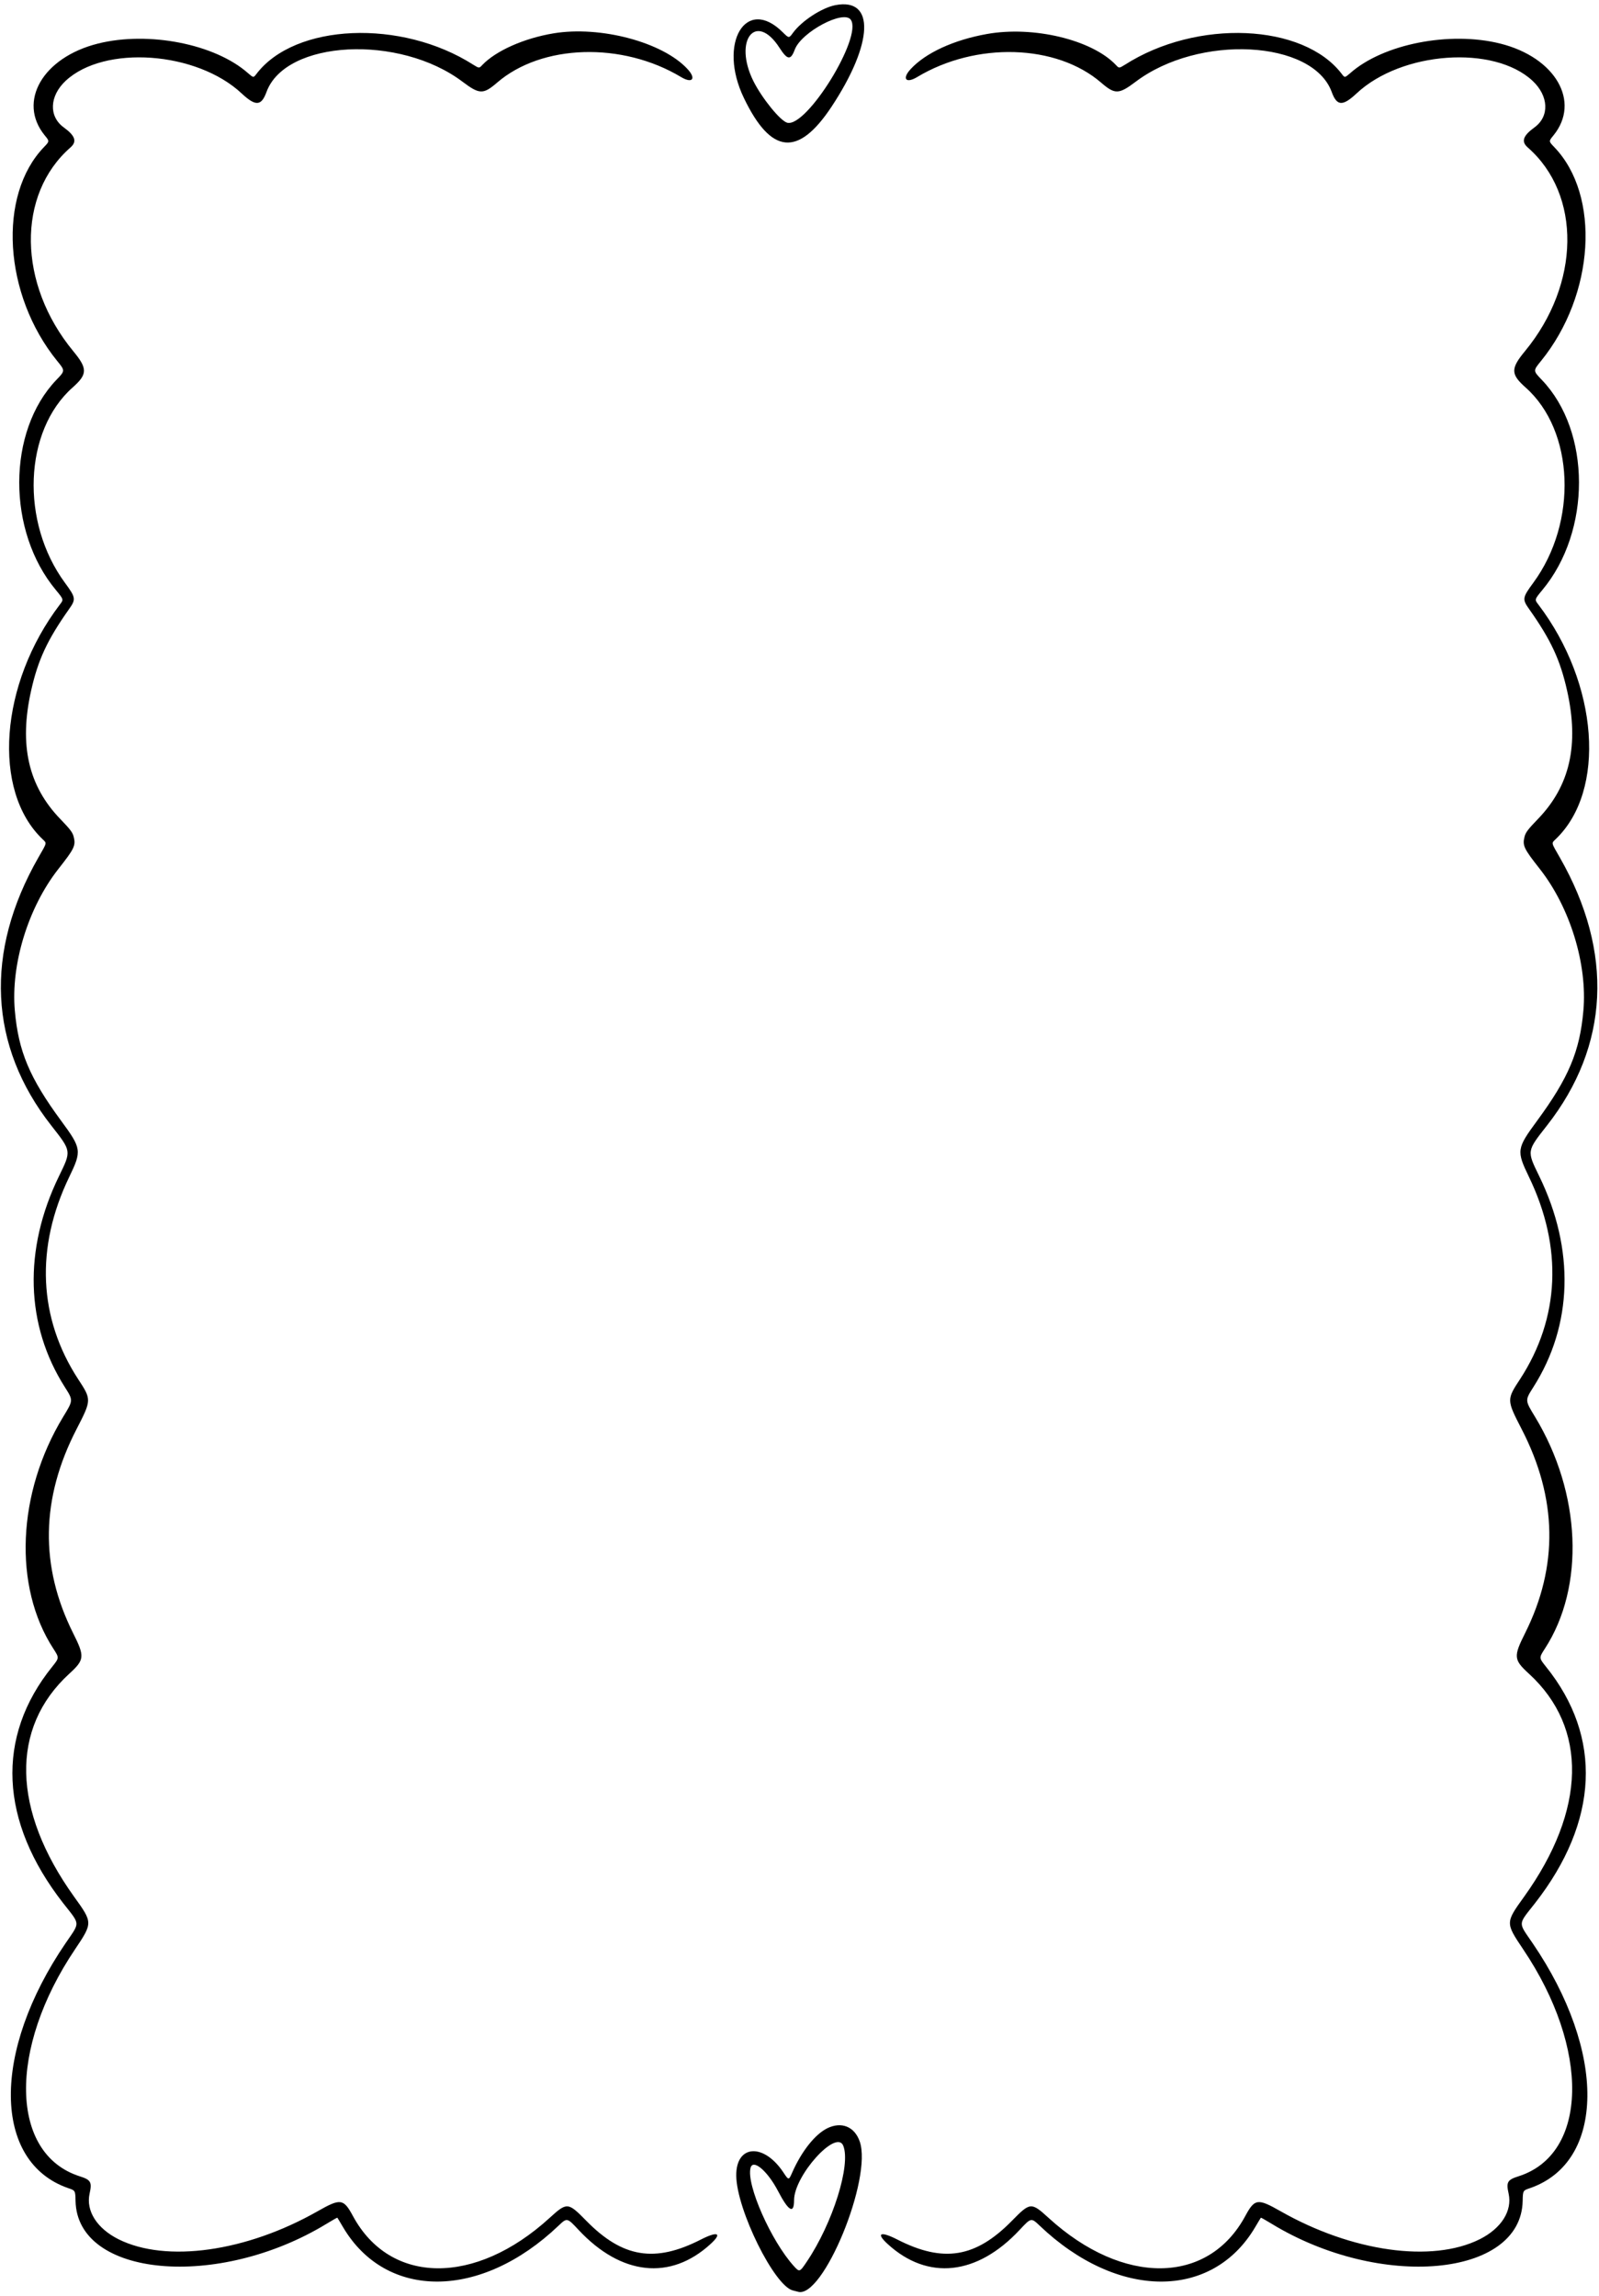 <svg width="363" height="521" viewBox="0 0 363 521" fill="none" xmlns="http://www.w3.org/2000/svg">
<path d="M189.629 1.171C186.543 1.778 182.016 4.737 180.044 7.418C179.108 8.708 179.108 8.708 177.742 7.367C169.346 -1.054 162.871 9.821 168.89 22.264C175.036 35.035 181.182 35.642 188.744 24.261C198.304 9.821 198.708 -0.599 189.629 1.171ZM193.145 4.484C195.876 8.354 183.154 28.94 178.728 27.853C177.16 27.448 173.013 22.339 171.04 18.419C166.412 9.112 171.622 2.537 176.983 10.883C178.754 13.639 179.512 13.715 180.423 11.262C181.915 7.266 191.525 2.158 193.145 4.484Z" fill="black"/>
<path d="M125.647 7.57C118.945 8.682 112.547 11.54 109.486 14.752C108.778 15.511 108.778 15.511 107.463 14.701C91.126 4.257 66.922 5.293 58.197 16.801C57.54 17.66 57.54 17.66 56.3 16.598C48.815 9.972 33.691 7.013 22.209 9.896C9.715 13.032 3.924 23.047 10.145 30.71C11.258 32.051 11.258 32.051 9.994 33.366C-0.578 44.317 0.788 66.876 12.978 81.898C14.799 84.124 14.799 84.124 12.801 86.198C1.597 97.882 1.547 120.542 12.7 133.896C14.47 136.045 14.47 136.045 13.585 137.183C-0.072 155.14 -1.868 179.419 9.665 190.42C10.651 191.381 10.727 191.078 8.704 194.593C-3.562 216.04 -2.55 237.308 11.637 255.39C16.24 261.259 16.215 261.081 13.383 266.898C5.29 283.514 5.77 300.686 14.723 314.749C16.645 317.783 16.645 317.708 14.318 321.526C3.873 338.773 2.963 360.017 12.118 374.105C13.458 376.178 13.458 376.178 11.865 378.177C-1.008 394.11 -0.123 413.306 14.344 431.843C18.289 436.875 18.238 436.016 14.875 440.947C-1.893 465.53 -1.64 490.516 15.431 496.485C17.1 497.041 17.1 497.041 17.151 499.42C17.505 516.718 49.472 519.626 74.156 504.579C75.445 503.794 76.558 503.162 76.584 503.213C76.634 503.263 77.191 504.2 77.848 505.311C87.635 521.954 109.183 521.826 126.811 505.008C128.733 503.187 128.733 503.187 131.337 505.969C140.998 516.313 152.177 517.526 161.281 509.207C164.038 506.703 162.976 506.197 159.106 508.17C148.662 513.505 141.327 512.291 133.108 503.921C128.935 499.672 128.733 499.647 124.737 503.289C107.868 518.665 88.571 518.463 80.124 502.834C77.975 498.862 77.317 498.786 72.107 501.745C55.921 510.952 37.712 513.505 26.888 508.094C22.007 505.641 19.478 501.669 20.337 497.751C20.919 495.144 20.641 494.613 18.061 493.805C2.28 488.746 1.8 464.898 17.05 442.289C21.071 436.295 21.071 436.268 16.822 430.377C2.71 410.699 2.305 392.086 15.709 379.795C19.199 376.608 19.275 375.901 16.594 370.563C9.007 355.389 9.26 339.963 17.404 324.232C20.793 317.656 20.793 317.58 17.733 312.928C8.729 299.092 7.996 283.059 15.709 267.075C18.592 261.107 18.517 260.626 13.888 254.328C6.706 244.567 4.177 238.547 3.368 229.317C2.432 218.796 6.402 205.898 13.256 197.172C16.923 192.52 17.227 191.861 16.721 189.838C16.468 188.877 15.962 188.194 13.737 185.893C6.428 178.356 4.303 169.049 7.06 156.733C8.628 149.727 10.727 145.226 15.633 138.271C17.277 135.969 17.227 135.615 14.748 132.252C4.607 118.468 5.416 97.73 16.493 87.918C19.882 84.908 19.908 83.643 16.62 79.673C4.05 64.423 3.772 44.165 15.988 33.467C17.53 32.127 17.1 30.812 14.445 28.89C11.03 26.386 11.233 21.783 14.9 18.343C23.676 10.149 44.642 11.641 54.859 21.201C58.02 24.16 59.335 24.084 60.499 20.872C64.823 9.062 90.696 7.721 105.035 18.571C108.829 21.429 109.714 21.454 112.825 18.773C122.966 9.998 141.251 9.441 154.655 17.509C157.21 19.026 158.095 17.838 156.072 15.663C150.457 9.568 136.269 5.799 125.647 7.57Z" fill="black"/>
<path d="M224.024 7.721C216.513 9.062 210.139 11.995 206.75 15.663C204.726 17.838 205.612 19.026 208.167 17.509C221.569 9.441 239.854 9.998 249.997 18.773C253.107 21.454 253.993 21.429 257.787 18.571C272.126 7.721 297.999 9.062 302.323 20.872C303.486 24.084 304.8 24.16 307.962 21.201C318.18 11.641 339.146 10.149 347.922 18.343C351.589 21.783 351.792 26.386 348.377 28.889C345.722 30.812 345.291 32.127 346.833 33.467C359.049 44.165 358.772 64.423 346.202 79.673C342.915 83.643 342.939 84.908 346.329 87.918C357.406 97.73 358.214 118.468 348.074 132.252C345.595 135.615 345.543 135.97 347.188 138.271C352.095 145.226 354.193 149.727 355.761 156.733C358.518 169.049 356.393 178.356 349.085 185.893C346.86 188.194 346.353 188.877 346.101 189.838C345.595 191.861 345.898 192.52 349.565 197.172C356.42 205.898 360.39 218.796 359.455 229.317C358.645 238.547 356.116 244.567 348.933 254.328C344.305 260.626 344.229 261.107 347.112 267.075C354.826 283.059 354.092 299.092 345.088 312.928C342.029 317.58 342.029 317.656 345.418 324.233C353.561 339.963 353.813 355.389 346.226 370.563C343.546 375.901 343.622 376.608 347.112 379.795C360.517 392.086 360.111 410.699 345.999 430.377C341.75 436.268 341.75 436.295 345.771 442.289C361.021 464.898 360.541 488.747 344.76 493.805C342.18 494.613 341.902 495.144 342.484 497.751C343.343 501.669 340.815 505.641 335.934 508.094C325.109 513.505 306.9 510.952 290.715 501.745C285.504 498.786 284.846 498.862 282.697 502.834C274.251 518.464 254.953 518.665 238.085 503.289C234.088 499.647 233.887 499.672 229.714 503.921C221.494 512.291 214.161 513.505 203.715 508.17C199.846 506.197 198.783 506.703 201.539 509.207C210.644 517.527 221.824 516.313 231.484 505.969C234.088 503.187 234.088 503.187 236.012 505.008C253.638 521.827 275.186 521.954 284.973 505.311C285.632 504.2 286.187 503.263 286.239 503.213C286.263 503.162 287.377 503.794 288.666 504.579C313.349 519.626 345.316 516.719 345.671 499.42C345.722 497.041 345.722 497.041 347.391 496.485C364.462 490.516 364.714 465.53 347.947 440.948C344.584 436.016 344.533 436.875 348.478 431.843C362.945 413.306 363.829 394.11 350.957 378.177C349.364 376.178 349.364 376.178 350.703 374.105C359.859 360.017 358.948 338.773 348.502 321.526C346.177 317.708 346.177 317.783 348.098 314.749C357.051 300.686 357.531 283.514 349.439 266.898C346.606 261.081 346.581 261.259 351.185 255.391C365.372 237.308 366.383 216.04 354.117 194.593C352.095 191.078 352.171 191.382 353.157 190.42C364.69 179.418 362.893 155.14 349.237 137.183C348.351 136.045 348.351 136.045 350.122 133.896C361.275 120.542 361.224 97.882 350.02 86.198C348.023 84.124 348.023 84.124 349.844 81.898C362.034 66.876 363.4 44.317 352.827 33.366C351.564 32.051 351.564 32.051 352.675 30.71C358.897 23.047 353.106 13.032 340.612 9.896C329.131 7.013 314.007 9.972 306.521 16.598C305.282 17.66 305.282 17.66 304.624 16.801C295.899 5.293 271.696 4.257 255.359 14.701C254.042 15.511 254.042 15.511 253.335 14.752C247.897 9.011 234.57 5.825 224.024 7.721Z" fill="black"/>
<path d="M187.778 482.929C184.971 484.346 181.987 488.14 179.862 492.92C179.053 494.765 179.053 494.765 177.814 492.895C173.338 486.192 167.065 486.647 167.141 493.678C167.217 501.393 175.841 518.816 180.039 519.727C180.444 519.829 180.925 519.955 181.127 520.006C186.792 521.775 198.122 494.261 195.163 485.888C193.975 482.525 191.016 481.336 187.778 482.929ZM191.42 486.85C193.216 491.175 189.068 504.427 183.15 513.202C181.532 515.605 181.506 515.605 180.191 514.164C175.032 508.449 169.417 495.752 170.379 491.933C170.91 489.784 174.197 492.54 176.6 497.117C179.003 501.745 180.267 502.479 180.267 499.242C180.267 493.678 189.827 483.056 191.42 486.85Z" fill="black"/>
</svg>
